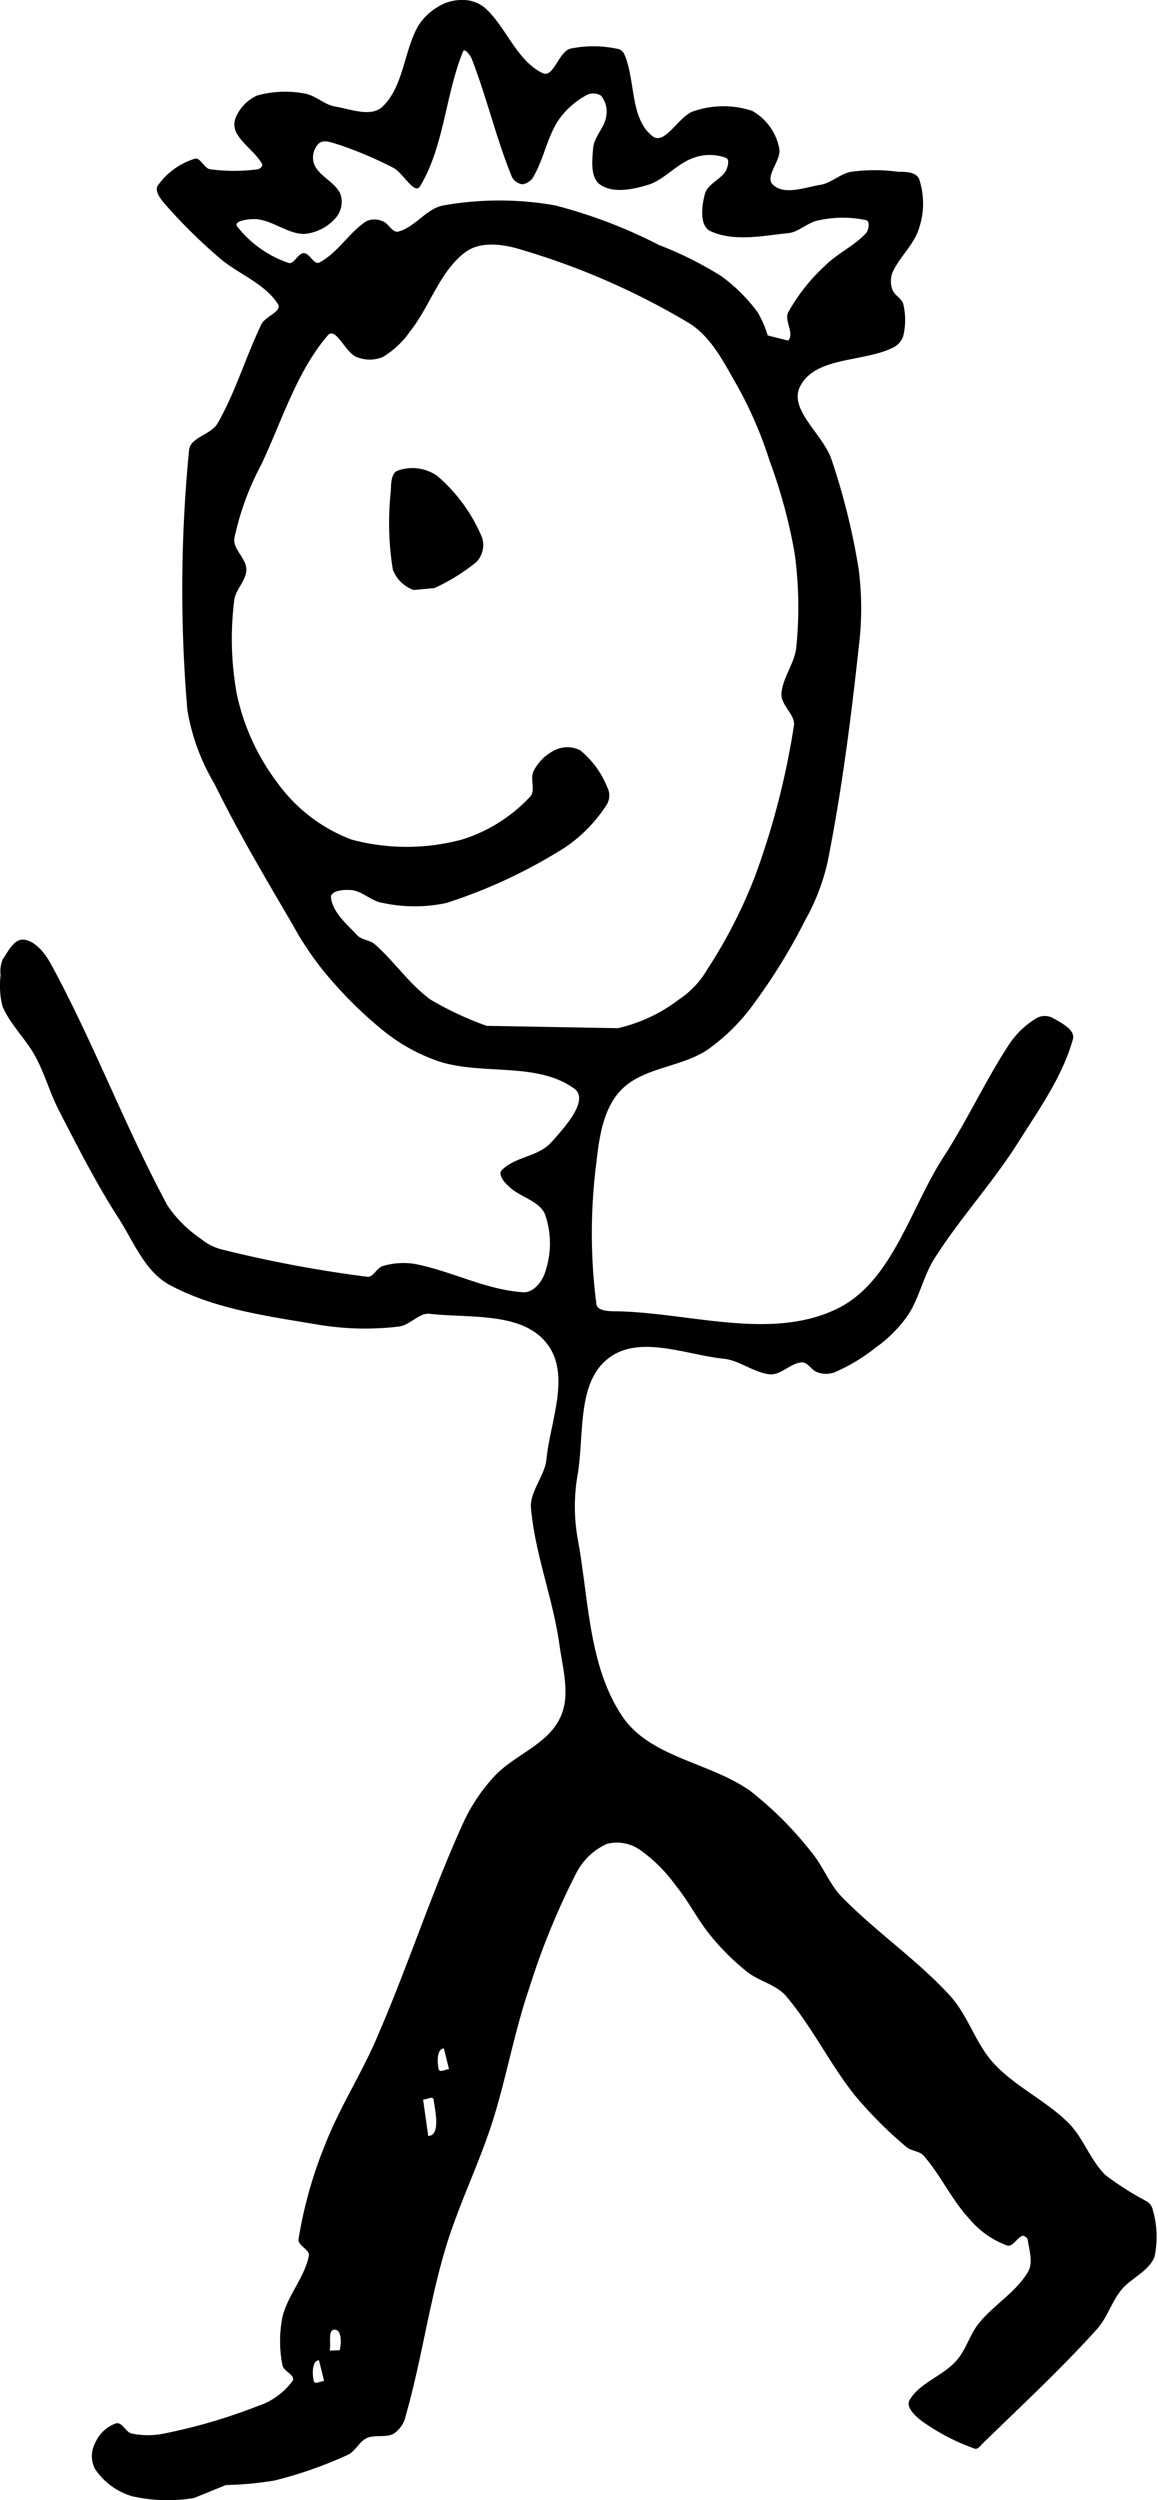 <svg xmlns="http://www.w3.org/2000/svg" viewBox="0 0 74.17 160.09"><g id="Layer_2" data-name="Layer 2"><g id="Layer_1-2" data-name="Layer 1"><path d="M14.47,159.13h0a21.67,21.67,0,0,0,3.12-.29,26.78,26.78,0,0,0,4.68-1.64c.5-.23.73-.85,1.23-1.08s1.21,0,1.72-.28a1.82,1.82,0,0,0,.76-1.12c1-3.5,1.49-7.12,2.51-10.6.83-2.82,2.16-5.46,3.05-8.25s1.39-5.72,2.34-8.5a47.41,47.41,0,0,1,3-7.37,4.12,4.12,0,0,1,2-1.93,2.61,2.61,0,0,1,2.13.4,9.89,9.89,0,0,1,2.3,2.31c.82,1,1.39,2.19,2.22,3.19a15.49,15.49,0,0,0,2.3,2.28c.77.62,1.86.82,2.5,1.55,1.7,2,2.8,4.34,4.41,6.36a26.46,26.46,0,0,0,3.3,3.31c.31.28.84.26,1.12.57,1.1,1.26,1.8,2.84,2.94,4.06a5.7,5.7,0,0,0,2.4,1.69c.38.12.64-.52,1-.62.14,0,.31.13.33.28.1.67.36,1.46,0,2.05-.77,1.3-2.19,2.1-3.14,3.28-.58.72-.81,1.69-1.43,2.38-.87,1-2.34,1.4-3,2.53-.26.44.34,1,.75,1.32a13.6,13.6,0,0,0,3.42,1.79c.19.07.37-.19.51-.33,2.47-2.41,5-4.75,7.31-7.31.66-.73.94-1.73,1.55-2.5s1.78-1.2,2.15-2.15a6.26,6.26,0,0,0-.13-3.06.8.8,0,0,0-.38-.49,19.38,19.38,0,0,1-2.64-1.68c-1-1-1.4-2.37-2.36-3.33-1.44-1.44-3.4-2.32-4.78-3.81-1.16-1.25-1.62-3-2.77-4.3-2.12-2.33-4.78-4.12-7-6.4-.81-.85-1.19-2-2-2.94a22.75,22.75,0,0,0-3.84-3.82c-2.56-1.82-6.38-2.13-8.16-4.73-2.21-3.24-2.17-7.56-2.89-11.42a11.88,11.88,0,0,1,0-4.12c.43-2.52-.06-5.82,1.93-7.4s5-.25,7.44,0c1,.1,1.95.92,3,1,.72,0,1.29-.74,2-.77.39,0,.61.52,1,.64a1.6,1.6,0,0,0,1.08,0,11.7,11.7,0,0,0,2.63-1.58,8.57,8.57,0,0,0,2.06-2.06c.76-1.14,1-2.56,1.75-3.71,1.62-2.54,3.68-4.78,5.29-7.32,1.34-2.13,2.86-4.24,3.54-6.66.17-.61-.76-1.06-1.3-1.37a1.09,1.09,0,0,0-1,0,5.48,5.48,0,0,0-1.76,1.66C63.17,69.09,62,71.65,60.49,74c-2.2,3.35-3.32,8.12-6.94,9.84-4.22,2-9.35.23-14,.13-.48,0-1.28,0-1.35-.45a35.46,35.46,0,0,1,0-9.09c.18-1.63.45-3.48,1.6-4.65,1.41-1.43,3.8-1.43,5.49-2.54a12.7,12.7,0,0,0,3.06-3.06,37.11,37.11,0,0,0,3.22-5.25A13.81,13.81,0,0,0,53,55.23c.91-4.55,1.5-9.16,2-13.77a19.76,19.76,0,0,0,0-5,43.36,43.36,0,0,0-1.73-7c-.52-1.64-2.83-3.25-2-4.76,1-1.87,4-1.5,5.91-2.43a1.25,1.25,0,0,0,.68-.78,4.44,4.44,0,0,0,0-2c-.09-.38-.57-.57-.7-.94a1.57,1.57,0,0,1,0-1.09c.44-1,1.41-1.81,1.72-2.89a5,5,0,0,0,0-3.08C58.7,11,58,11,57.52,11a11.09,11.09,0,0,0-3,0c-.71.12-1.27.73-2,.84-1,.17-2.29.67-3,0-.6-.54.6-1.62.38-2.39a3.52,3.52,0,0,0-1.72-2.35,5.9,5.9,0,0,0-3.69,0c-1,.26-1.89,2.27-2.71,1.61C40.34,7.56,40.72,5.2,40,3.5a.62.62,0,0,0-.49-.38,7.29,7.29,0,0,0-3,0c-.75.24-1.06,1.9-1.76,1.56-1.69-.82-2.34-3-3.73-4.21A2.25,2.25,0,0,0,29.52,0,2.84,2.84,0,0,0,28,.47a3.65,3.65,0,0,0-1.25,1.25c-.89,1.63-.91,3.81-2.24,5.1-.73.71-2.05.17-3.05,0-.71-.12-1.27-.74-2-.84a6.68,6.68,0,0,0-3,.14,2.69,2.69,0,0,0-1.32,1.32,1.17,1.17,0,0,0,0,1.06c.41.75,1.21,1.24,1.65,2,.07.13-.14.32-.28.34a11.54,11.54,0,0,1-3.05,0c-.4-.06-.62-.79-1-.67a4.53,4.53,0,0,0-2.34,1.69c-.23.32.11.81.36,1.11A34.21,34.21,0,0,0,14,16.47c1.21,1.07,2.93,1.64,3.8,3,.3.46-.8.79-1.05,1.28-1,2.07-1.66,4.35-2.82,6.37-.42.72-1.74.88-1.82,1.7A91.57,91.57,0,0,0,12,45.46a13.58,13.58,0,0,0,1.74,4.74c1.5,3.06,3.24,6,5,9a20.07,20.07,0,0,0,2,3A27,27,0,0,0,24.55,66a11.6,11.6,0,0,0,3.66,2c2.79.85,6.21,0,8.57,1.71,1,.73-.64,2.51-1.47,3.44s-2.32.91-3.17,1.78c-.26.27.15.78.41,1,.69.73,2,.93,2.37,1.86a5.67,5.67,0,0,1,0,3.66c-.18.61-.76,1.34-1.39,1.3-2.4-.14-4.61-1.37-7-1.82a4.6,4.6,0,0,0-2,.14c-.4.1-.61.73-1,.69A80.28,80.28,0,0,1,14.17,80a3.43,3.43,0,0,1-1.3-.67,8,8,0,0,1-2.14-2.13C8,72.14,6,66.76,3.27,61.75c-.37-.69-1-1.5-1.75-1.58-.61-.06-1,.75-1.35,1.27a2,2,0,0,0-.13,1,5.39,5.39,0,0,0,.12,2c.5,1.18,1.5,2.09,2.11,3.22s.93,2.34,1.51,3.46C5,73.49,6.16,75.77,7.55,77.94c1,1.54,1.72,3.49,3.33,4.35,2.91,1.56,6.33,2,9.58,2.55a18.24,18.24,0,0,0,5.06.11c.73-.07,1.32-.9,2-.82C30.1,84.42,33.4,84,35,86s.24,5,0,7.44c-.09,1-1,2-1,3,.23,3,1.43,5.92,1.84,8.94.22,1.55.73,3.29,0,4.69-.82,1.67-2.92,2.32-4.18,3.68a11.32,11.32,0,0,0-2,3c-2,4.4-3.48,9-5.39,13.43-1,2.44-2.49,4.69-3.45,7.16a27.78,27.78,0,0,0-1.7,6.05c-.06.42.75.66.66,1.07-.28,1.39-1.36,2.53-1.69,3.91a8,8,0,0,0,0,3.09c.06.38.86.64.65,1a4.49,4.49,0,0,1-2.22,1.61,35.71,35.71,0,0,1-6,1.76,5.08,5.08,0,0,1-2.09,0c-.38-.08-.6-.75-1-.65a2.29,2.29,0,0,0-1.34,1.27,1.78,1.78,0,0,0,0,1.66,4.36,4.36,0,0,0,2.34,1.73,10.22,10.22,0,0,0,4,.12m8.33-7.49h0c-.22,0-.6.25-.66,0-.11-.44-.12-1.31.33-1.33m6.67-16.69h0c.23,0,.64-.26.67,0,.12.78.45,2.29-.34,2.33m-6.31,13.74h0c.1-.45-.15-1.33.31-1.34s.44.88.33,1.32m7-18h0c-.22,0-.6.25-.66,0-.11-.44-.12-1.31.33-1.33m2.74-65.48h0A20.68,20.68,0,0,1,27.56,64c-1.36-1-2.3-2.43-3.55-3.53-.32-.28-.83-.27-1.12-.57-.67-.72-1.56-1.44-1.69-2.41-.06-.47.86-.54,1.32-.49.71.07,1.27.72,2,.82a9.68,9.68,0,0,0,4.08,0,33.21,33.21,0,0,0,7.63-3.58,9.46,9.46,0,0,0,2.66-2.76,1.15,1.15,0,0,0,0-1.08,5.89,5.89,0,0,0-1.72-2.35,1.81,1.81,0,0,0-1.66,0,3,3,0,0,0-1.33,1.32c-.26.5.16,1.28-.25,1.67a10,10,0,0,1-4.34,2.72,13.6,13.6,0,0,1-7.08,0,10.36,10.36,0,0,1-4.76-3.66,14.37,14.37,0,0,1-2.58-5.64A19.77,19.77,0,0,1,15,38.47c.06-.71.78-1.28.78-2s-.87-1.29-.77-2a17.83,17.83,0,0,1,1.73-4.73C18.07,26.93,19,23.8,21,21.47c.51-.57,1.12,1.12,1.84,1.39a2.17,2.17,0,0,0,1.68,0,5.68,5.68,0,0,0,1.76-1.66c1.29-1.63,1.9-3.88,3.58-5.09,1-.7,2.48-.46,3.63-.09a46.39,46.39,0,0,1,10.69,4.7c1.45.93,2.25,2.62,3.11,4.11a25.91,25.91,0,0,1,2,4.67,34,34,0,0,1,1.61,5.95A25.6,25.6,0,0,1,51,41.47c-.1,1-.92,2-.95,3,0,.73.91,1.32.8,2a50.09,50.09,0,0,1-2.48,9.61,32,32,0,0,1-3.07,6A5.84,5.84,0,0,1,43.49,64a10.18,10.18,0,0,1-3.91,1.84M27.82,37.66h0A12.48,12.48,0,0,0,30.5,36a1.57,1.57,0,0,0,.38-1.57A10.54,10.54,0,0,0,28,30.47a2.79,2.79,0,0,0-2.51-.34c-.45.15-.44.87-.46,1.34a18.8,18.8,0,0,0,.13,5,2.21,2.21,0,0,0,1.33,1.31m22.68-16.3h0A6.83,6.83,0,0,0,48.53,20a10.81,10.81,0,0,0-2.32-2.31,23.15,23.15,0,0,0-4-2,31.92,31.92,0,0,0-6.67-2.54,20.46,20.46,0,0,0-7.11,0c-1.11.18-1.83,1.4-2.92,1.68-.38.1-.62-.54-1-.66a1.24,1.24,0,0,0-1.05,0c-1.11.72-1.8,2-3,2.64-.35.18-.62-.6-1-.6s-.65.77-1,.62a7.08,7.08,0,0,1-3.27-2.33c-.27-.37.84-.51,1.29-.46,1.05.12,2,.95,3,.94a3,3,0,0,0,2-1,1.58,1.58,0,0,0,.34-1.51c-.31-.8-1.36-1.15-1.69-1.94a1.26,1.26,0,0,1,.31-1.36c.35-.27.89,0,1.31.11a25.53,25.53,0,0,1,3.45,1.47c.61.31,1.35,1.77,1.71,1.17,1.55-2.59,1.61-5.83,2.75-8.63.1-.23.47.26.56.49.95,2.45,1.54,5,2.53,7.46a.87.87,0,0,0,.72.56,1,1,0,0,0,.75-.58c.61-1.09.83-2.39,1.5-3.45A5.13,5.13,0,0,1,37.5,6.13a.93.93,0,0,1,1,0,1.62,1.62,0,0,1,.32,1.36c-.11.7-.77,1.26-.83,2s-.2,1.9.46,2.34c.85.57,2.09.3,3.08,0s1.83-1.36,2.89-1.72a3,3,0,0,1,2.08,0c.25.1.11.58,0,.82-.34.57-1.17.84-1.35,1.49s-.39,2,.33,2.37c1.51.71,3.35.31,5,.14.71-.07,1.27-.72,2-.83a7.13,7.13,0,0,1,3,0c.26.07.16.62,0,.82-.75.82-1.84,1.3-2.63,2.09a11.83,11.83,0,0,0-2.37,3c-.26.54.43,1.35,0,1.8"/></g></g></svg>